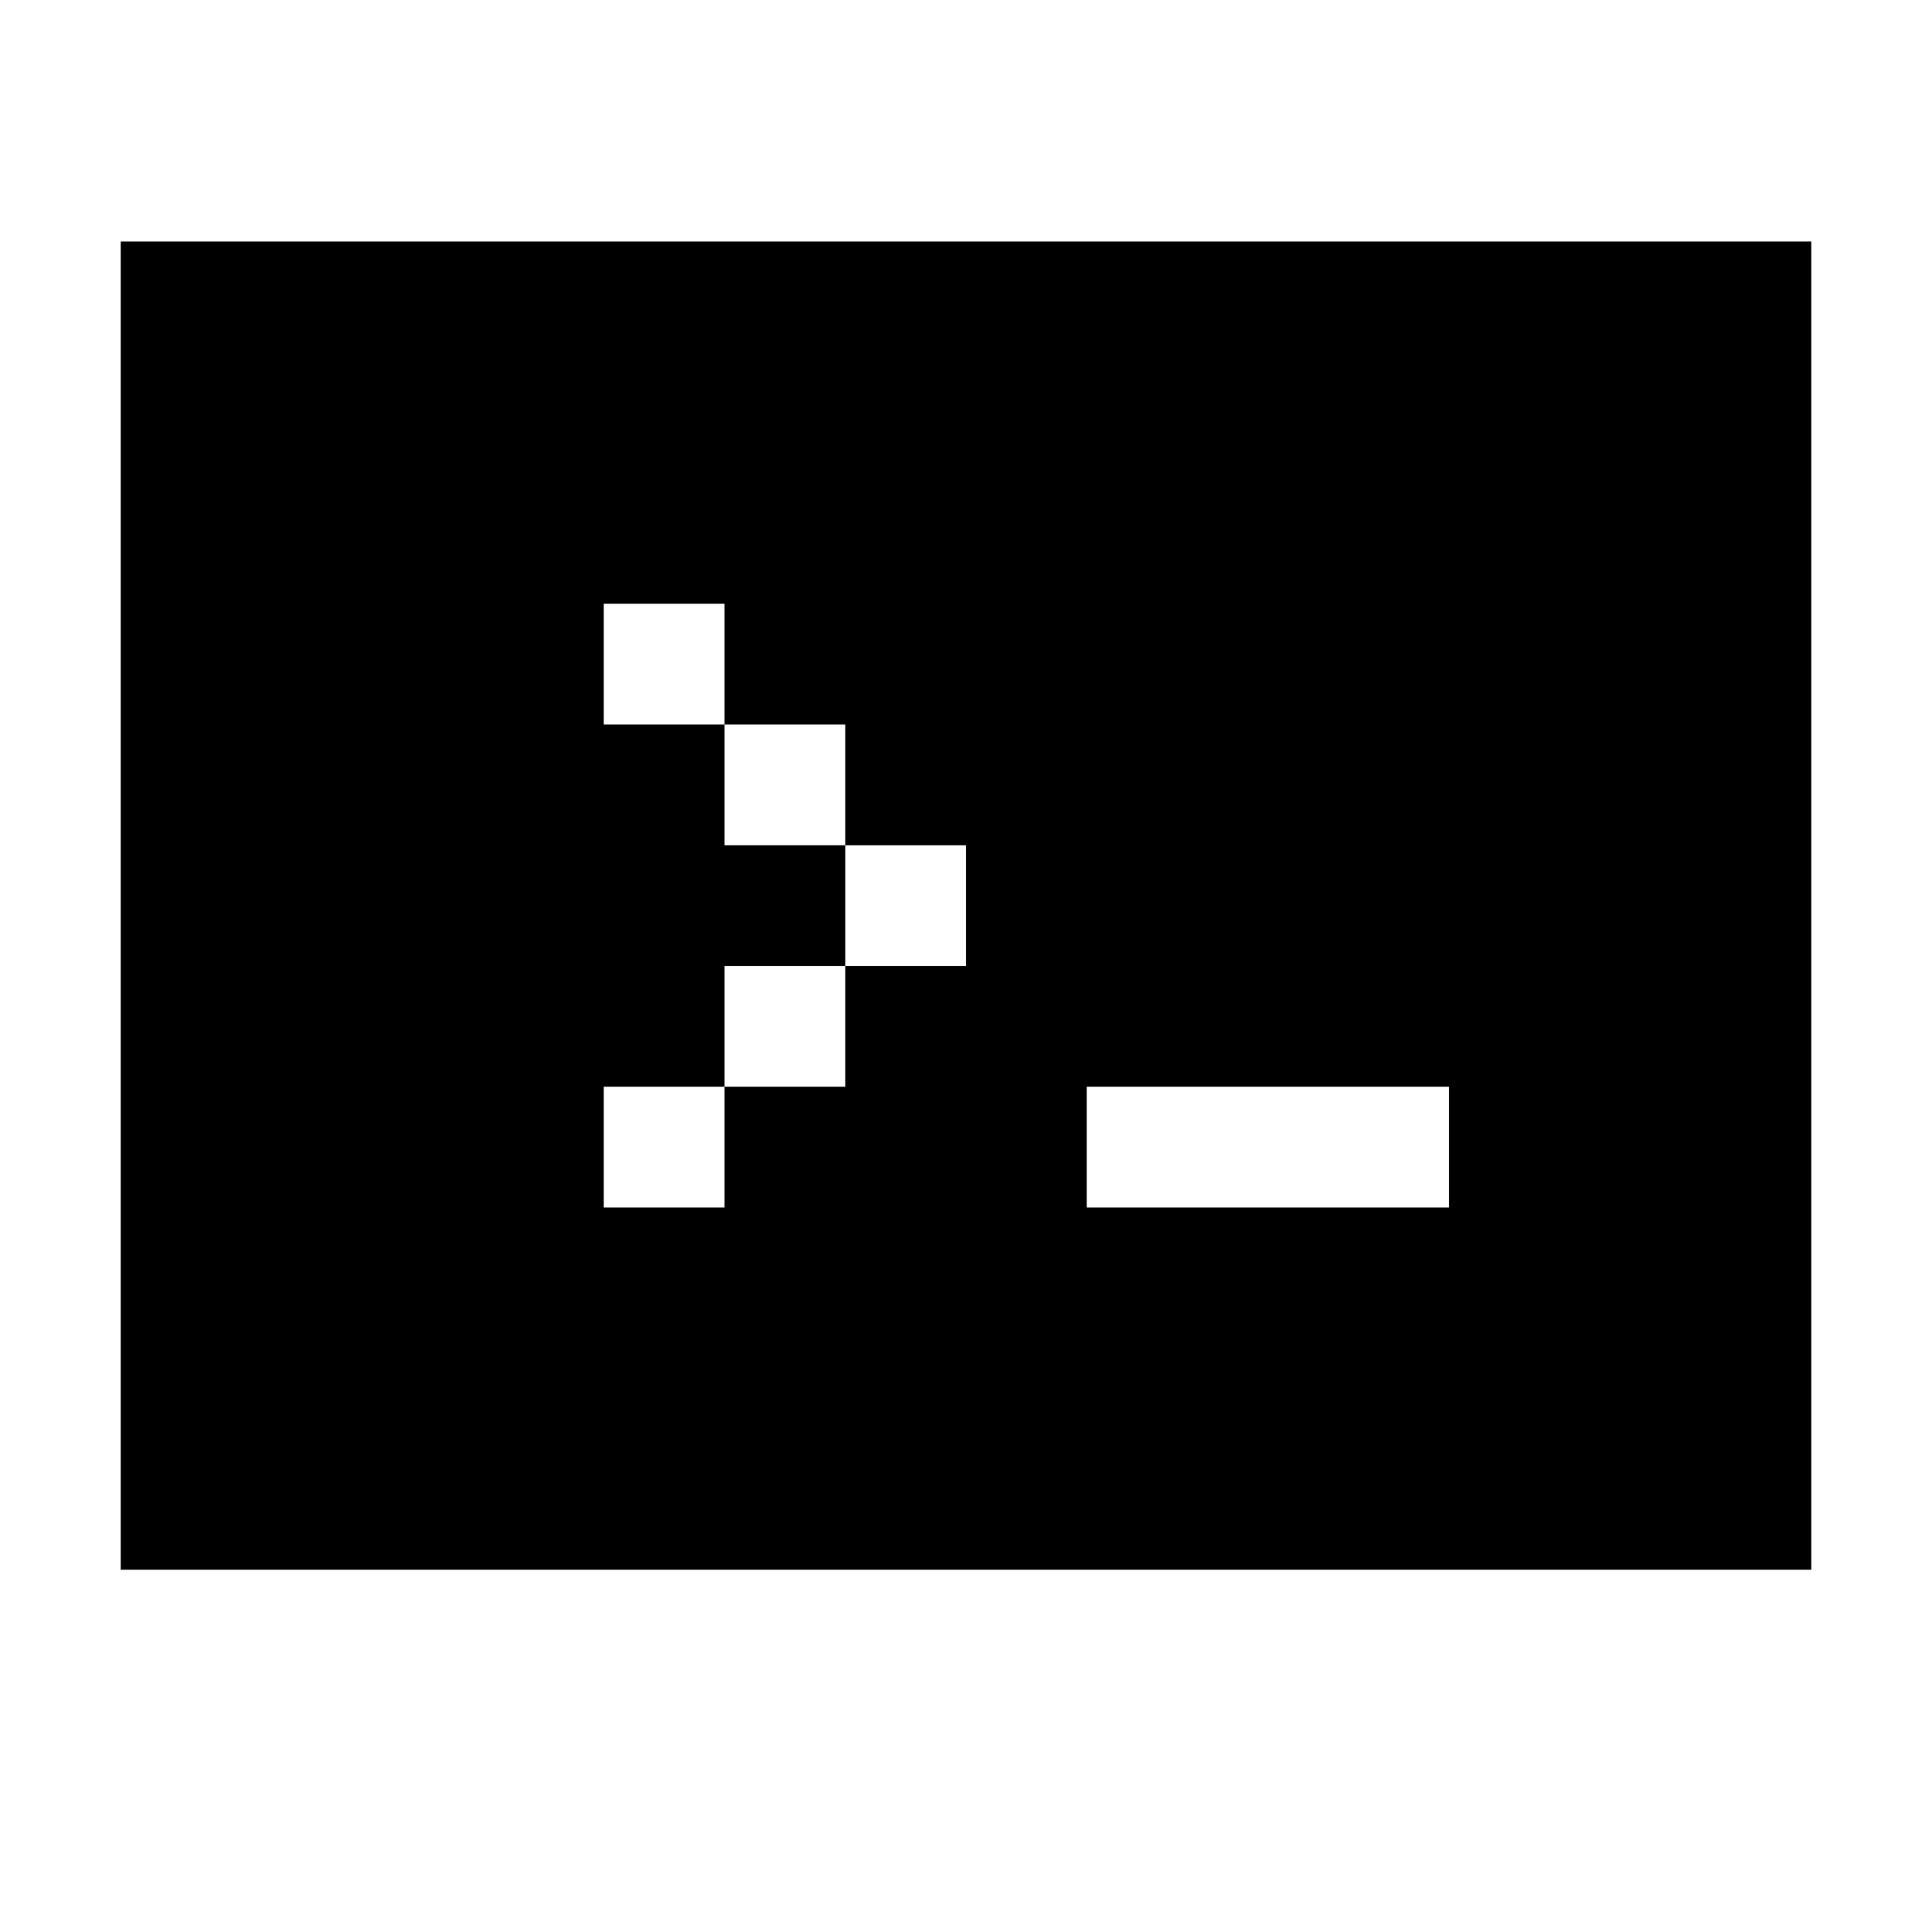 <svg width="64" height="64" viewBox="0 0 1024 1024" xmlns="http://www.w3.org/2000/svg"><path d="M64 128v704h896V128H64zm448 384h-64v64h-64v64h-64v-64h64v-64h64v-64h-64v-64h-64v-64h64v64h64v64h64v64zm256 128H576v-64h192v64z"/></svg>